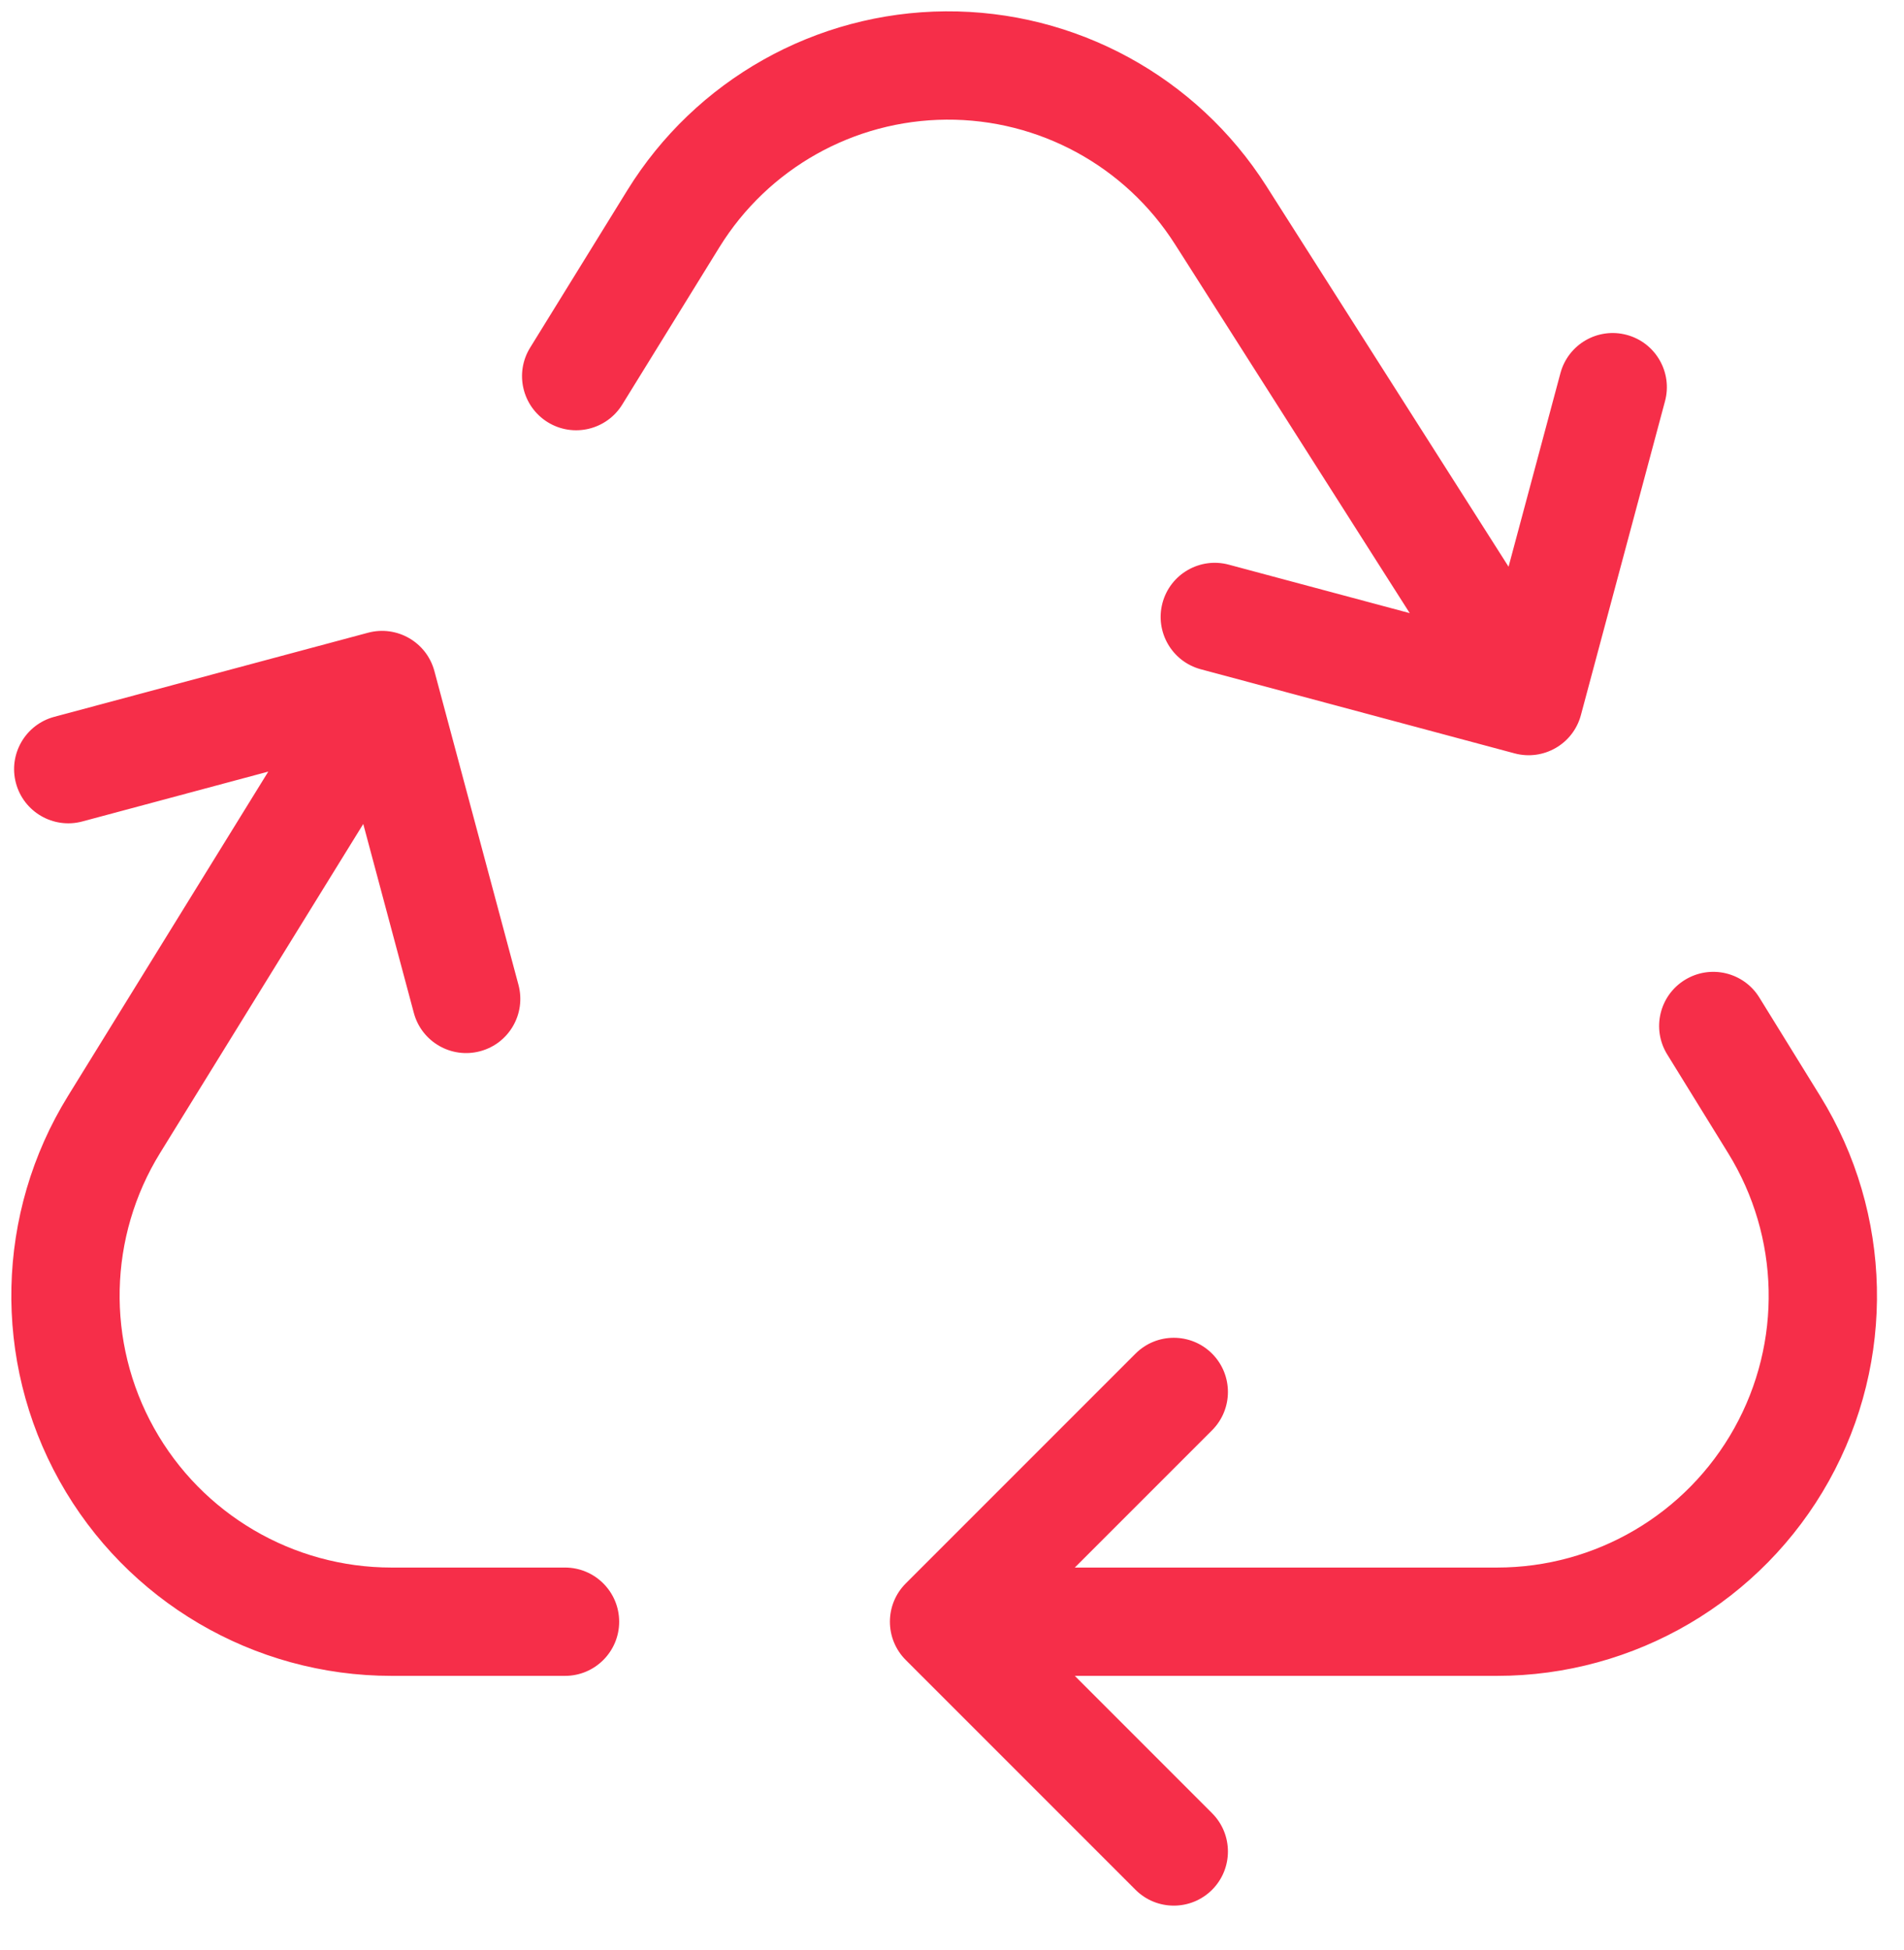 <?xml version="1.0" encoding="utf-8"?>
<svg width="42px" height="43px" viewBox="0 0 42 43" version="1.1" xmlns:xlink="http://www.w3.org/1999/xlink" xmlns="http://www.w3.org/2000/svg">
  <desc>Created with Lunacy</desc>
  <path d="M33.027 12.249L34.171 7.981C34.342 7.343 34.996 6.965 35.634 7.136C36.271 7.307 36.649 7.962 36.478 8.599L34.623 15.521C34.453 16.159 33.798 16.537 33.16 16.366L26.238 14.511C25.601 14.34 25.223 13.685 25.393 13.048C25.564 12.411 26.219 12.033 26.856 12.204L30.847 13.273L30.149 12.177C28.19 9.097 28.19 9.097 25.838 5.402L25.668 5.136C24.572 3.413 22.667 2.375 20.625 2.389C18.583 2.403 16.692 3.466 15.619 5.203C13.937 7.927 13.937 7.927 13.476 8.673C13.129 9.234 12.393 9.408 11.832 9.062C11.271 8.715 11.097 7.979 11.444 7.418C11.904 6.672 11.904 6.672 13.587 3.948C15.092 1.511 17.745 0.019 20.609 0C23.473 -0.019 26.146 1.437 27.684 3.853L27.853 4.119C30.205 7.815 30.205 7.815 32.165 10.894L33.027 12.249ZM1.565 17.868L5.668 16.768L5.243 17.456C3.451 20.358 2.545 21.824 1.251 23.92C-0.347 26.506 -0.419 29.756 1.062 32.411C2.543 35.066 5.345 36.712 8.386 36.712L12.214 36.712C12.873 36.712 13.408 36.177 13.408 35.518C13.408 34.858 12.873 34.323 12.214 34.323L8.386 34.323C6.212 34.323 4.207 33.146 3.148 31.247C2.089 29.348 2.141 27.025 3.284 25.175C4.578 23.079 5.484 21.613 7.276 18.711L7.763 17.923L8.879 22.091C9.05 22.728 9.705 23.106 10.342 22.935C10.979 22.765 11.357 22.11 11.187 21.472L9.332 14.55C9.161 13.913 8.506 13.535 7.869 13.705L0.947 15.56C0.309 15.731 -0.069 16.386 0.102 17.023C0.273 17.66 0.928 18.038 1.565 17.868ZM23.459 36.712L26.487 39.741C26.953 40.207 26.953 40.964 26.487 41.43C26.021 41.896 25.264 41.896 24.798 41.43L19.73 36.362C19.264 35.896 19.264 35.139 19.73 34.673L24.798 29.605C25.264 29.139 26.021 29.139 26.487 29.605C26.953 30.072 26.953 30.828 26.487 31.295L23.459 34.323L32.773 34.323C34.946 34.323 36.948 33.147 38.006 31.25C39.065 29.353 39.013 27.031 37.871 25.183C36.797 23.445 36.797 23.445 36.527 23.006C36.18 22.445 36.354 21.709 36.915 21.363C37.477 21.016 38.213 21.19 38.559 21.751C38.83 22.189 38.83 22.189 39.904 23.928C41.5 26.513 41.573 29.76 40.093 32.414C38.613 35.067 35.812 36.712 32.773 36.712L23.459 36.712Z" transform="translate(0.25 0.25)" id="иконка/потребление/2" fill="#F62E49" fill-rule="evenodd" stroke="none" />
</svg>